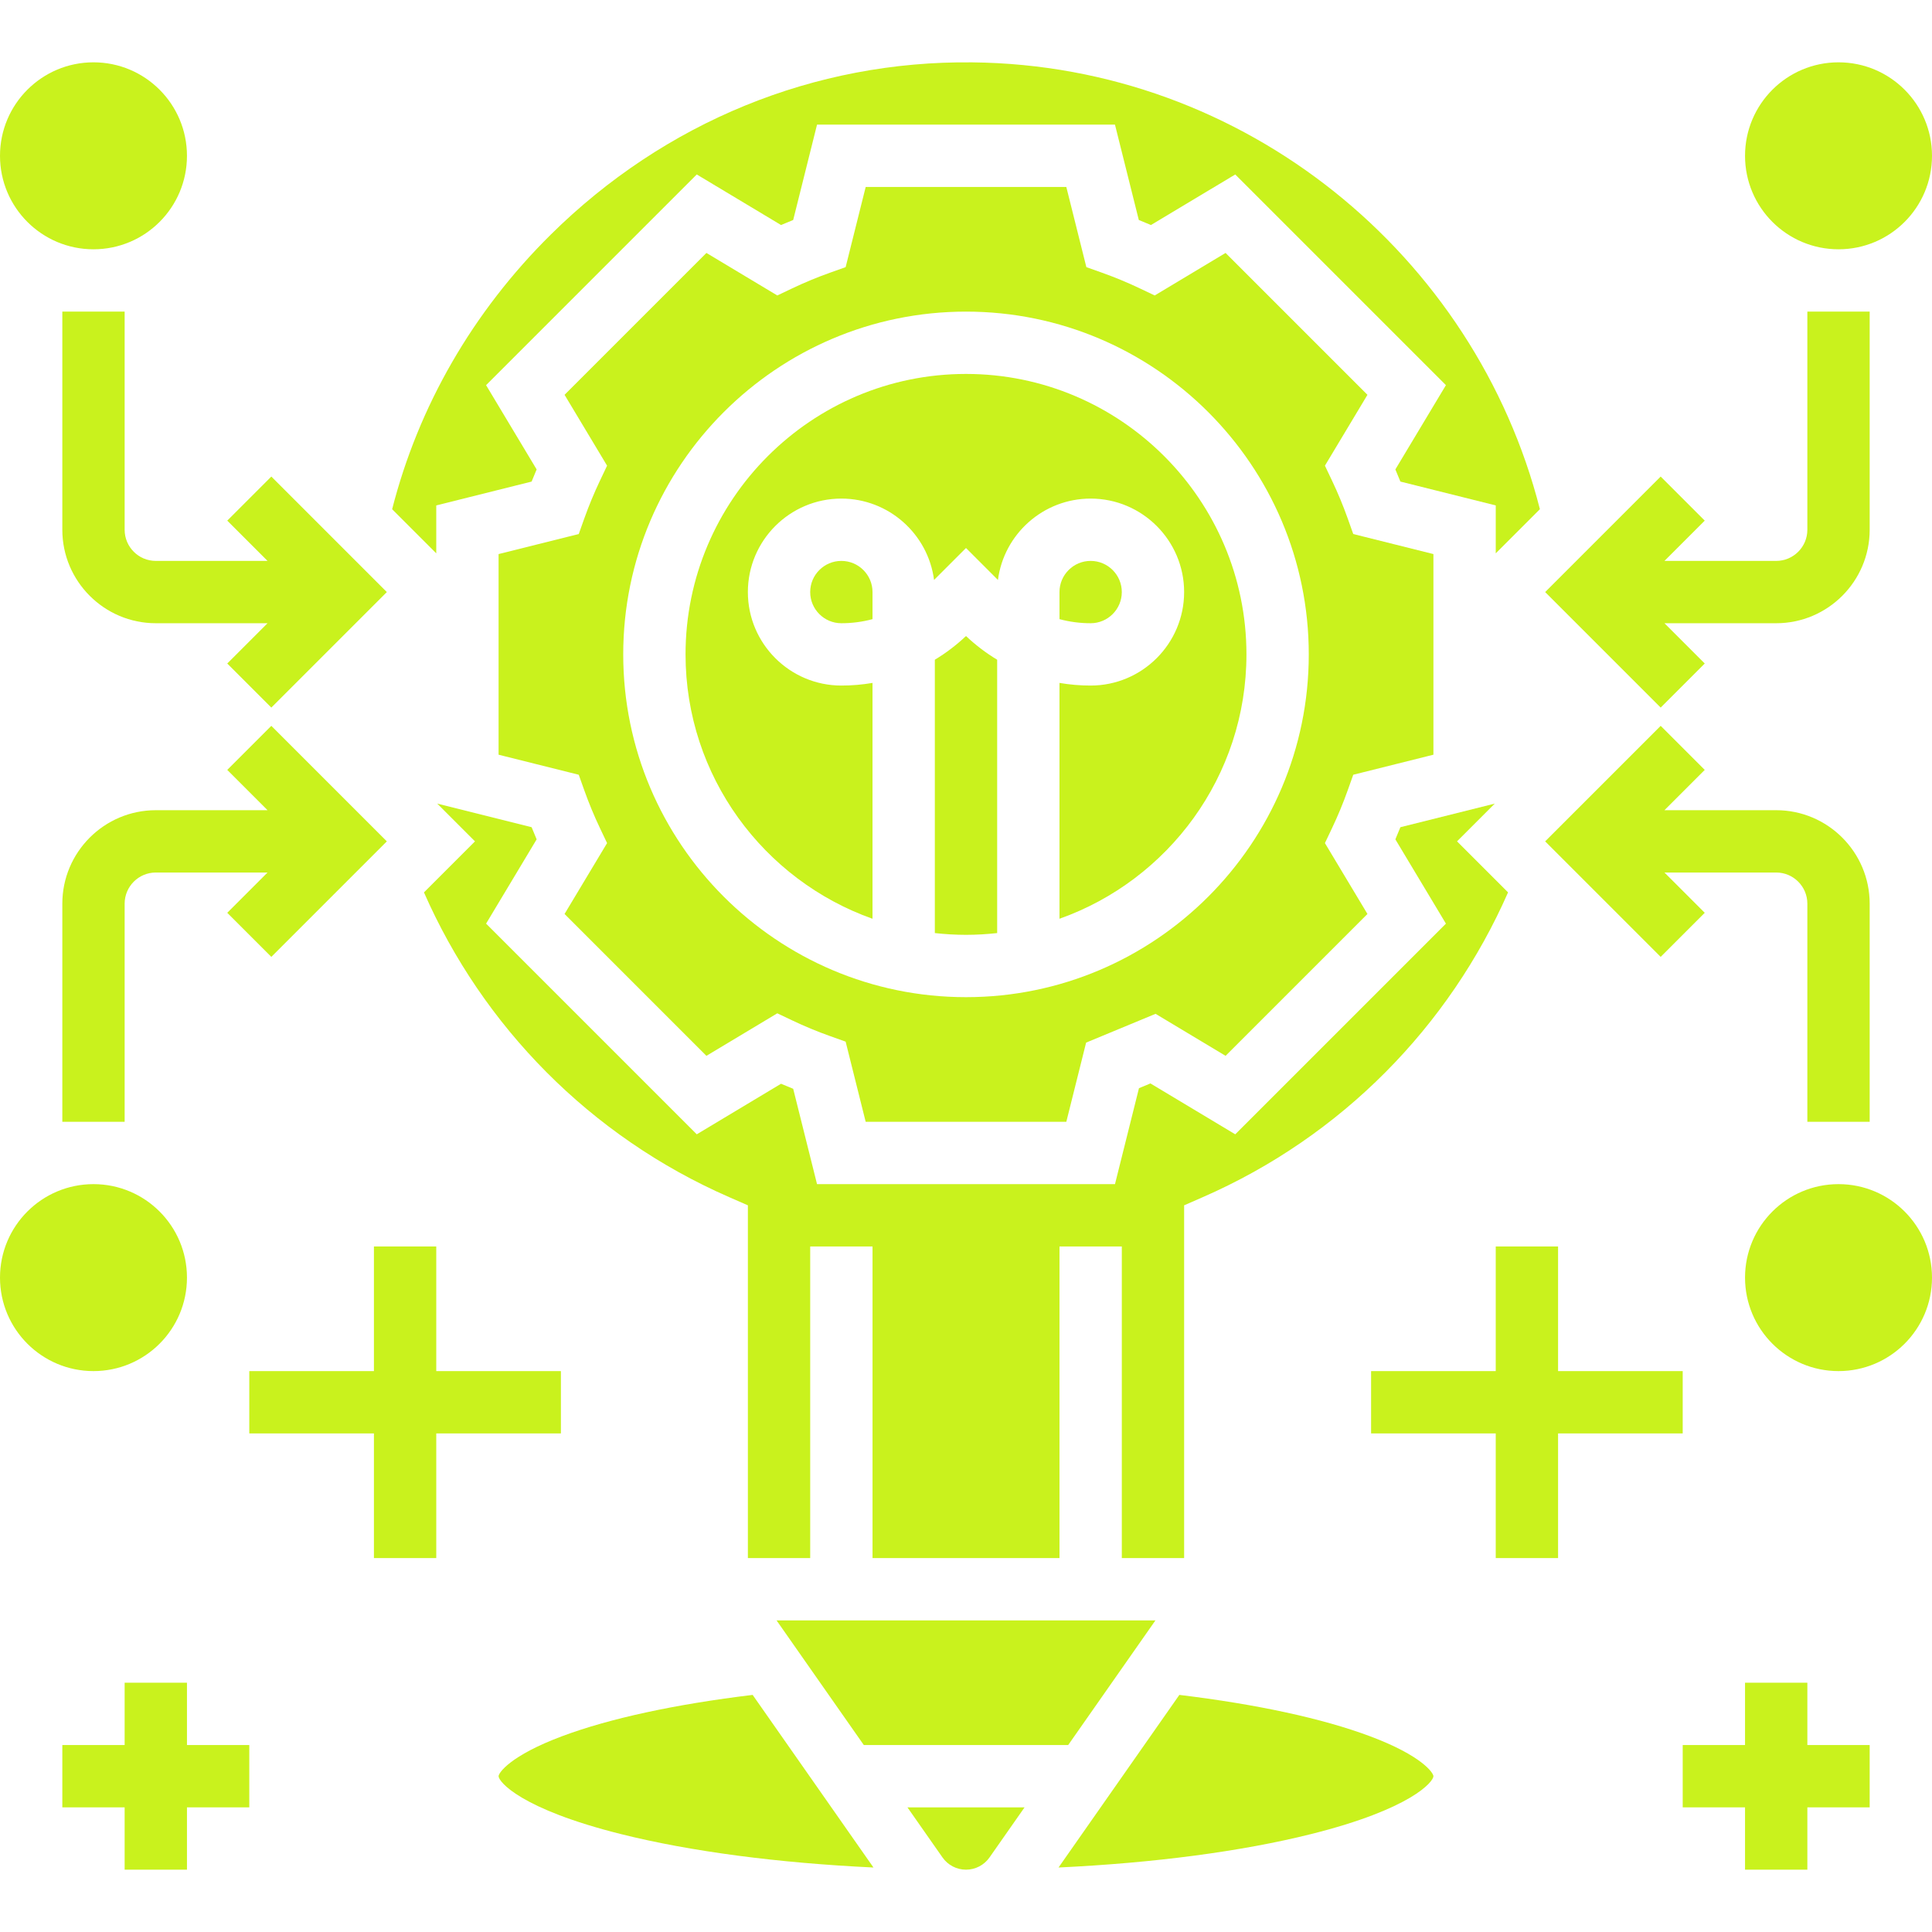 <svg id="_x30_1" enable-background="new 0 0 496 464.001" height="300" viewBox="0 0 496 464.001" width="300" xmlns="http://www.w3.org/2000/svg" version="1.1" xmlns:xlink="http://www.w3.org/1999/xlink" xmlns:svgjs="http://svgjs.dev/svgjs"><g width="100%" height="100%" transform="matrix(1,0,0,1,0,0)"><g><path d="m40 128.001c-4.411 0-8-3.589-8-8v-56h-16v56c0 13.233 10.767 24 24 24h28.686l-10.343 10.343 11.314 11.314 29.656-29.657-29.656-29.657-11.314 11.314 10.343 10.343z" fill="#c9f21d" fill-opacity="1" data-original-color="#000000ff" stroke="none" stroke-opacity="1"/><path d="m69.657 229.658 29.656-29.657-29.656-29.657-11.314 11.314 10.343 10.343h-28.686c-13.233 0-24 10.767-24 24v56h16v-56c0-4.411 3.589-8 8-8h28.686l-10.343 10.343z" fill="#c9f21d" fill-opacity="1" data-original-color="#000000ff" stroke="none" stroke-opacity="1"/><path d="m437.657 154.344-10.343-10.343h28.686c13.233 0 24-10.767 24-24v-56h-16v56c0 4.411-3.589 8-8 8h-28.686l10.343-10.343-11.314-11.314-29.656 29.657 29.656 29.657z" fill="#c9f21d" fill-opacity="1" data-original-color="#000000ff" stroke="none" stroke-opacity="1"/><path d="m437.657 218.344-10.343-10.343h28.686c4.411 0 8 3.589 8 8v56h16v-56c0-13.233-10.767-24-24-24h-28.686l10.343-10.343-11.314-11.314-29.656 29.657 29.656 29.657z" fill="#c9f21d" fill-opacity="1" data-original-color="#000000ff" stroke="none" stroke-opacity="1"/><path d="m150.019 117.066-1.438 4.035-20.581 5.146v51.508l20.58 5.146 1.438 4.035c1.167 3.272 2.511 6.515 3.995 9.639l1.841 3.873-10.918 18.195 36.421 36.422 18.195-10.917 3.872 1.84c3.126 1.484 6.369 2.829 9.641 3.995l4.035 1.438 5.146 20.58h51.508l5.083-20.332 17.831-7.39 17.975 10.785 36.421-36.422-10.918-18.195 1.841-3.873c1.484-3.124 2.828-6.366 3.995-9.639l1.438-4.035 20.58-5.146v-51.508l-20.58-5.146-1.438-4.035c-1.167-3.272-2.511-6.515-3.995-9.639l-1.841-3.873 10.918-18.195-36.421-36.422-18.195 10.917-3.872-1.84c-3.126-1.484-6.369-2.829-9.641-3.995l-4.035-1.438-5.146-20.58h-51.508l-5.146 20.58-4.035 1.438c-3.271 1.166-6.515 2.511-9.641 3.995l-3.872 1.84-18.195-10.917-36.421 36.422 10.918 18.195-1.841 3.873c-1.484 3.126-2.827 6.368-3.994 9.64zm97.981-53.065c48.523 0 88 39.477 88 88s-39.477 88-88 88-88-39.477-88-88 39.477-88 88-88z" fill="#c9f21d" fill-opacity="1" data-original-color="#000000ff" stroke="none" stroke-opacity="1"/><path d="m288 136.001c0-4.411-3.589-8-8-8s-8 3.589-8 8v6.95c2.576.692 5.261 1.05 8 1.05 4.411 0 8-3.589 8-8z" fill="#c9f21d" fill-opacity="1" data-original-color="#000000ff" stroke="none" stroke-opacity="1"/><path d="m221.765 432.001h52.47l22.4-32h-97.27z" fill="#c9f21d" fill-opacity="1" data-original-color="#000000ff" stroke="none" stroke-opacity="1"/><path d="m351.678 429.729c-12.174-4.552-29.012-8.194-48.903-10.6l-31.018 44.312c24.464-1.159 46.918-4.101 64.813-8.575 25.838-6.46 31.431-13.476 31.431-14.866-.001-.826-2.905-5.254-16.323-10.271z" fill="#c9f21d" fill-opacity="1" data-original-color="#000000ff" stroke="none" stroke-opacity="1"/><path d="m240 153.372v70.174c2.628.292 5.295.455 8 .455s5.372-.163 8-.455v-70.174c-2.849-1.717-5.53-3.751-8-6.084-2.47 2.333-5.151 4.367-8 6.084z" fill="#c9f21d" fill-opacity="1" data-original-color="#000000ff" stroke="none" stroke-opacity="1"/><path d="m112 113.755 24.479-6.12c.417-1.046.848-2.086 1.293-3.119l-12.982-21.637 54.087-54.088 21.637 12.981c1.033-.445 2.074-.876 3.12-1.293l6.12-24.479h76.492l6.12 24.479c1.046.417 2.087.848 3.12 1.293l21.637-12.981 54.087 54.088-12.981 21.637c.445 1.033.876 2.073 1.293 3.119l24.479 6.12v12.305l11.335-11.336c-16.604-65.158-75.626-113.971-145.69-114.714-40.513-.458-79.004 15.283-108.273 44.243-20.077 19.866-33.962 44.118-40.701 70.478l11.328 11.329z" fill="#c9f21d" fill-opacity="1" data-original-color="#000000ff" stroke="none" stroke-opacity="1"/><path d="m304 293.44 4.797-2.097c35.728-15.612 63.282-43.911 78.363-78.242l-13.1-13.1 9.691-9.692-24.229 6.058c-.417 1.046-.848 2.086-1.293 3.119l12.981 21.637-54.087 54.088-21.775-13.064-2.942 1.22-6.159 24.635h-76.492l-6.12-24.479c-1.046-.417-2.087-.848-3.12-1.293l-21.637 12.981-54.087-54.088 12.981-21.637c-.445-1.033-.876-2.073-1.293-3.119l-24.229-6.058 9.691 9.692-13.1 13.101c15.08 34.331 42.635 62.63 78.363 78.242l4.796 2.096v90.561h16v-80h16v80h48v-80h16v80h16z" fill="#c9f21d" fill-opacity="1" data-original-color="#000000ff" stroke="none" stroke-opacity="1"/><path d="m216 128.001c-4.411 0-8 3.589-8 8s3.589 8 8 8c2.739 0 5.424-.357 8-1.05v-6.95c0-4.411-3.589-8-8-8z" fill="#c9f21d" fill-opacity="1" data-original-color="#000000ff" stroke="none" stroke-opacity="1"/><path d="m144.322 429.729c-13.418 5.017-16.322 9.445-16.322 10.272 0 1.391 5.593 8.406 31.431 14.866 17.894 4.473 40.348 7.416 64.813 8.575l-31.018-44.312c-19.892 2.405-36.73 6.048-48.904 10.599z" fill="#c9f21d" fill-opacity="1" data-original-color="#000000ff" stroke="none" stroke-opacity="1"/><path d="m224 219.873v-60.551c-2.616.45-5.291.68-8 .68-13.233 0-24-10.767-24-24s10.767-24 24-24c12.179 0 22.268 9.119 23.799 20.888l8.201-8.201 8.201 8.201c1.531-11.769 11.62-20.888 23.799-20.888 13.233 0 24 10.767 24 24s-10.767 24-24 24c-2.709 0-5.384-.229-8-.68v60.551c27.934-9.907 48-36.584 48-67.872 0-39.701-32.299-72-72-72s-72 32.299-72 72c0 31.288 20.066 57.964 48 67.872z" fill="#c9f21d" fill-opacity="1" data-original-color="#000000ff" stroke="none" stroke-opacity="1"/><path d="m241.966 460.859c1.377 1.968 3.633 3.142 6.034 3.142s4.657-1.174 6.034-3.142l9.001-12.858h-30.07z" fill="#c9f21d" fill-opacity="1" data-original-color="#000000ff" stroke="none" stroke-opacity="1"/><circle cx="24" cy="24.001" r="24" fill="#c9f21d" fill-opacity="1" data-original-color="#000000ff" stroke="none" stroke-opacity="1"/><circle cx="24" cy="312.001" r="24" fill="#c9f21d" fill-opacity="1" data-original-color="#000000ff" stroke="none" stroke-opacity="1"/><circle cx="472" cy="24.001" r="24" fill="#c9f21d" fill-opacity="1" data-original-color="#000000ff" stroke="none" stroke-opacity="1"/><circle cx="472" cy="312.001" r="24" fill="#c9f21d" fill-opacity="1" data-original-color="#000000ff" stroke="none" stroke-opacity="1"/><path d="m144 336.001h-32v-32h-16v32h-32v16h32v32h16v-32h32z" fill="#c9f21d" fill-opacity="1" data-original-color="#000000ff" stroke="none" stroke-opacity="1"/><path d="m48 416.001h-16v16h-16v16h16v16h16v-16h16v-16h-16z" fill="#c9f21d" fill-opacity="1" data-original-color="#000000ff" stroke="none" stroke-opacity="1"/><path d="m432 336.001h-32v-32h-16v32h-32v16h32v32h16v-32h32z" fill="#c9f21d" fill-opacity="1" data-original-color="#000000ff" stroke="none" stroke-opacity="1"/><path d="m464 416.001h-16v16h-16v16h16v16h16v-16h16v-16h-16z" fill="#c9f21d" fill-opacity="1" data-original-color="#000000ff" stroke="none" stroke-opacity="1"/></g></g></svg>